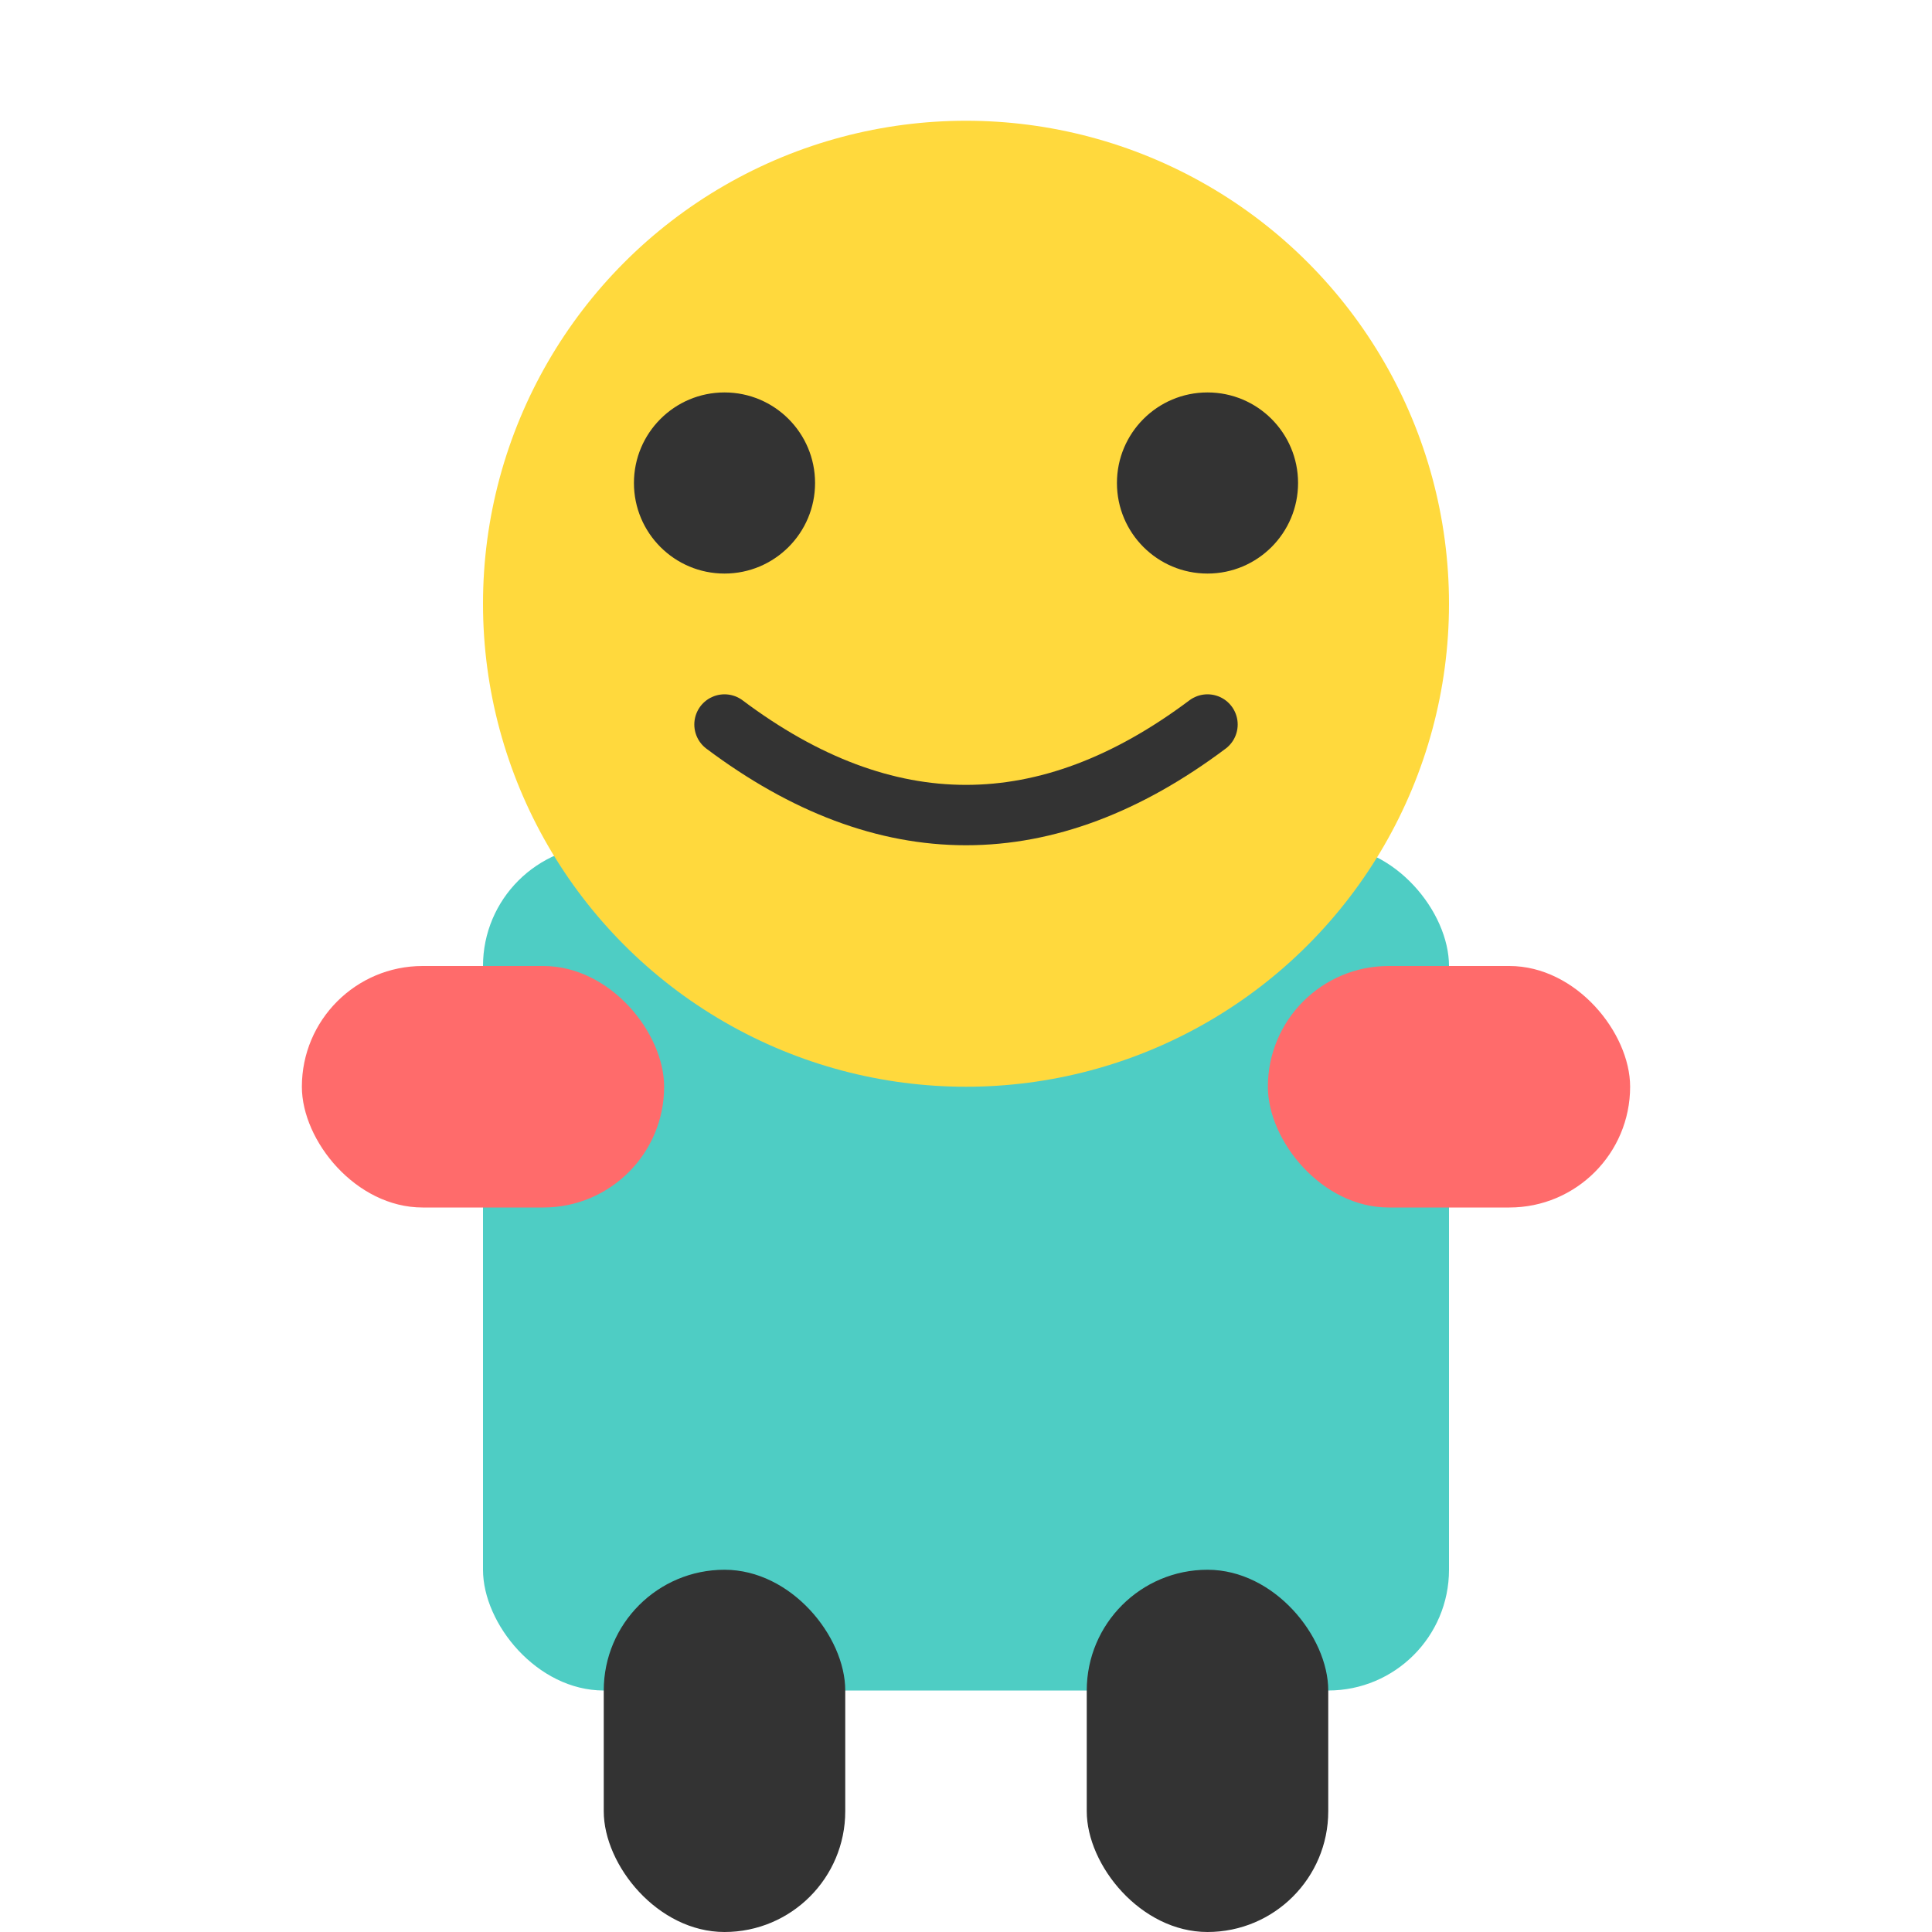 <svg xmlns="http://www.w3.org/2000/svg" width="32" height="32" viewBox="0 0 32 32">
  <!-- Simple retro game character -->
  <rect width="32" height="32" fill="transparent"/>
  <!-- Body -->
  <rect x="8" y="14" width="16" height="14" fill="#4ECDC4" rx="2"/>
  <!-- Head -->
  <circle cx="16" cy="10" r="8" fill="#FFD93D"/>
  <!-- Eyes -->
  <circle cx="12" cy="8" r="1.5" fill="#333"/>
  <circle cx="20" cy="8" r="1.5" fill="#333"/>
  <!-- Smile -->
  <path d="M12 12 Q16 15 20 12" stroke="#333" stroke-width="1" fill="none" stroke-linecap="round"/>
  <!-- Arms -->
  <rect x="5" y="16" width="6" height="4" fill="#FF6B6B" rx="2"/>
  <rect x="21" y="16" width="6" height="4" fill="#FF6B6B" rx="2"/>
  <!-- Legs -->
  <rect x="10" y="26" width="4" height="6" fill="#333" rx="2"/>
  <rect x="18" y="26" width="4" height="6" fill="#333" rx="2"/>
</svg>